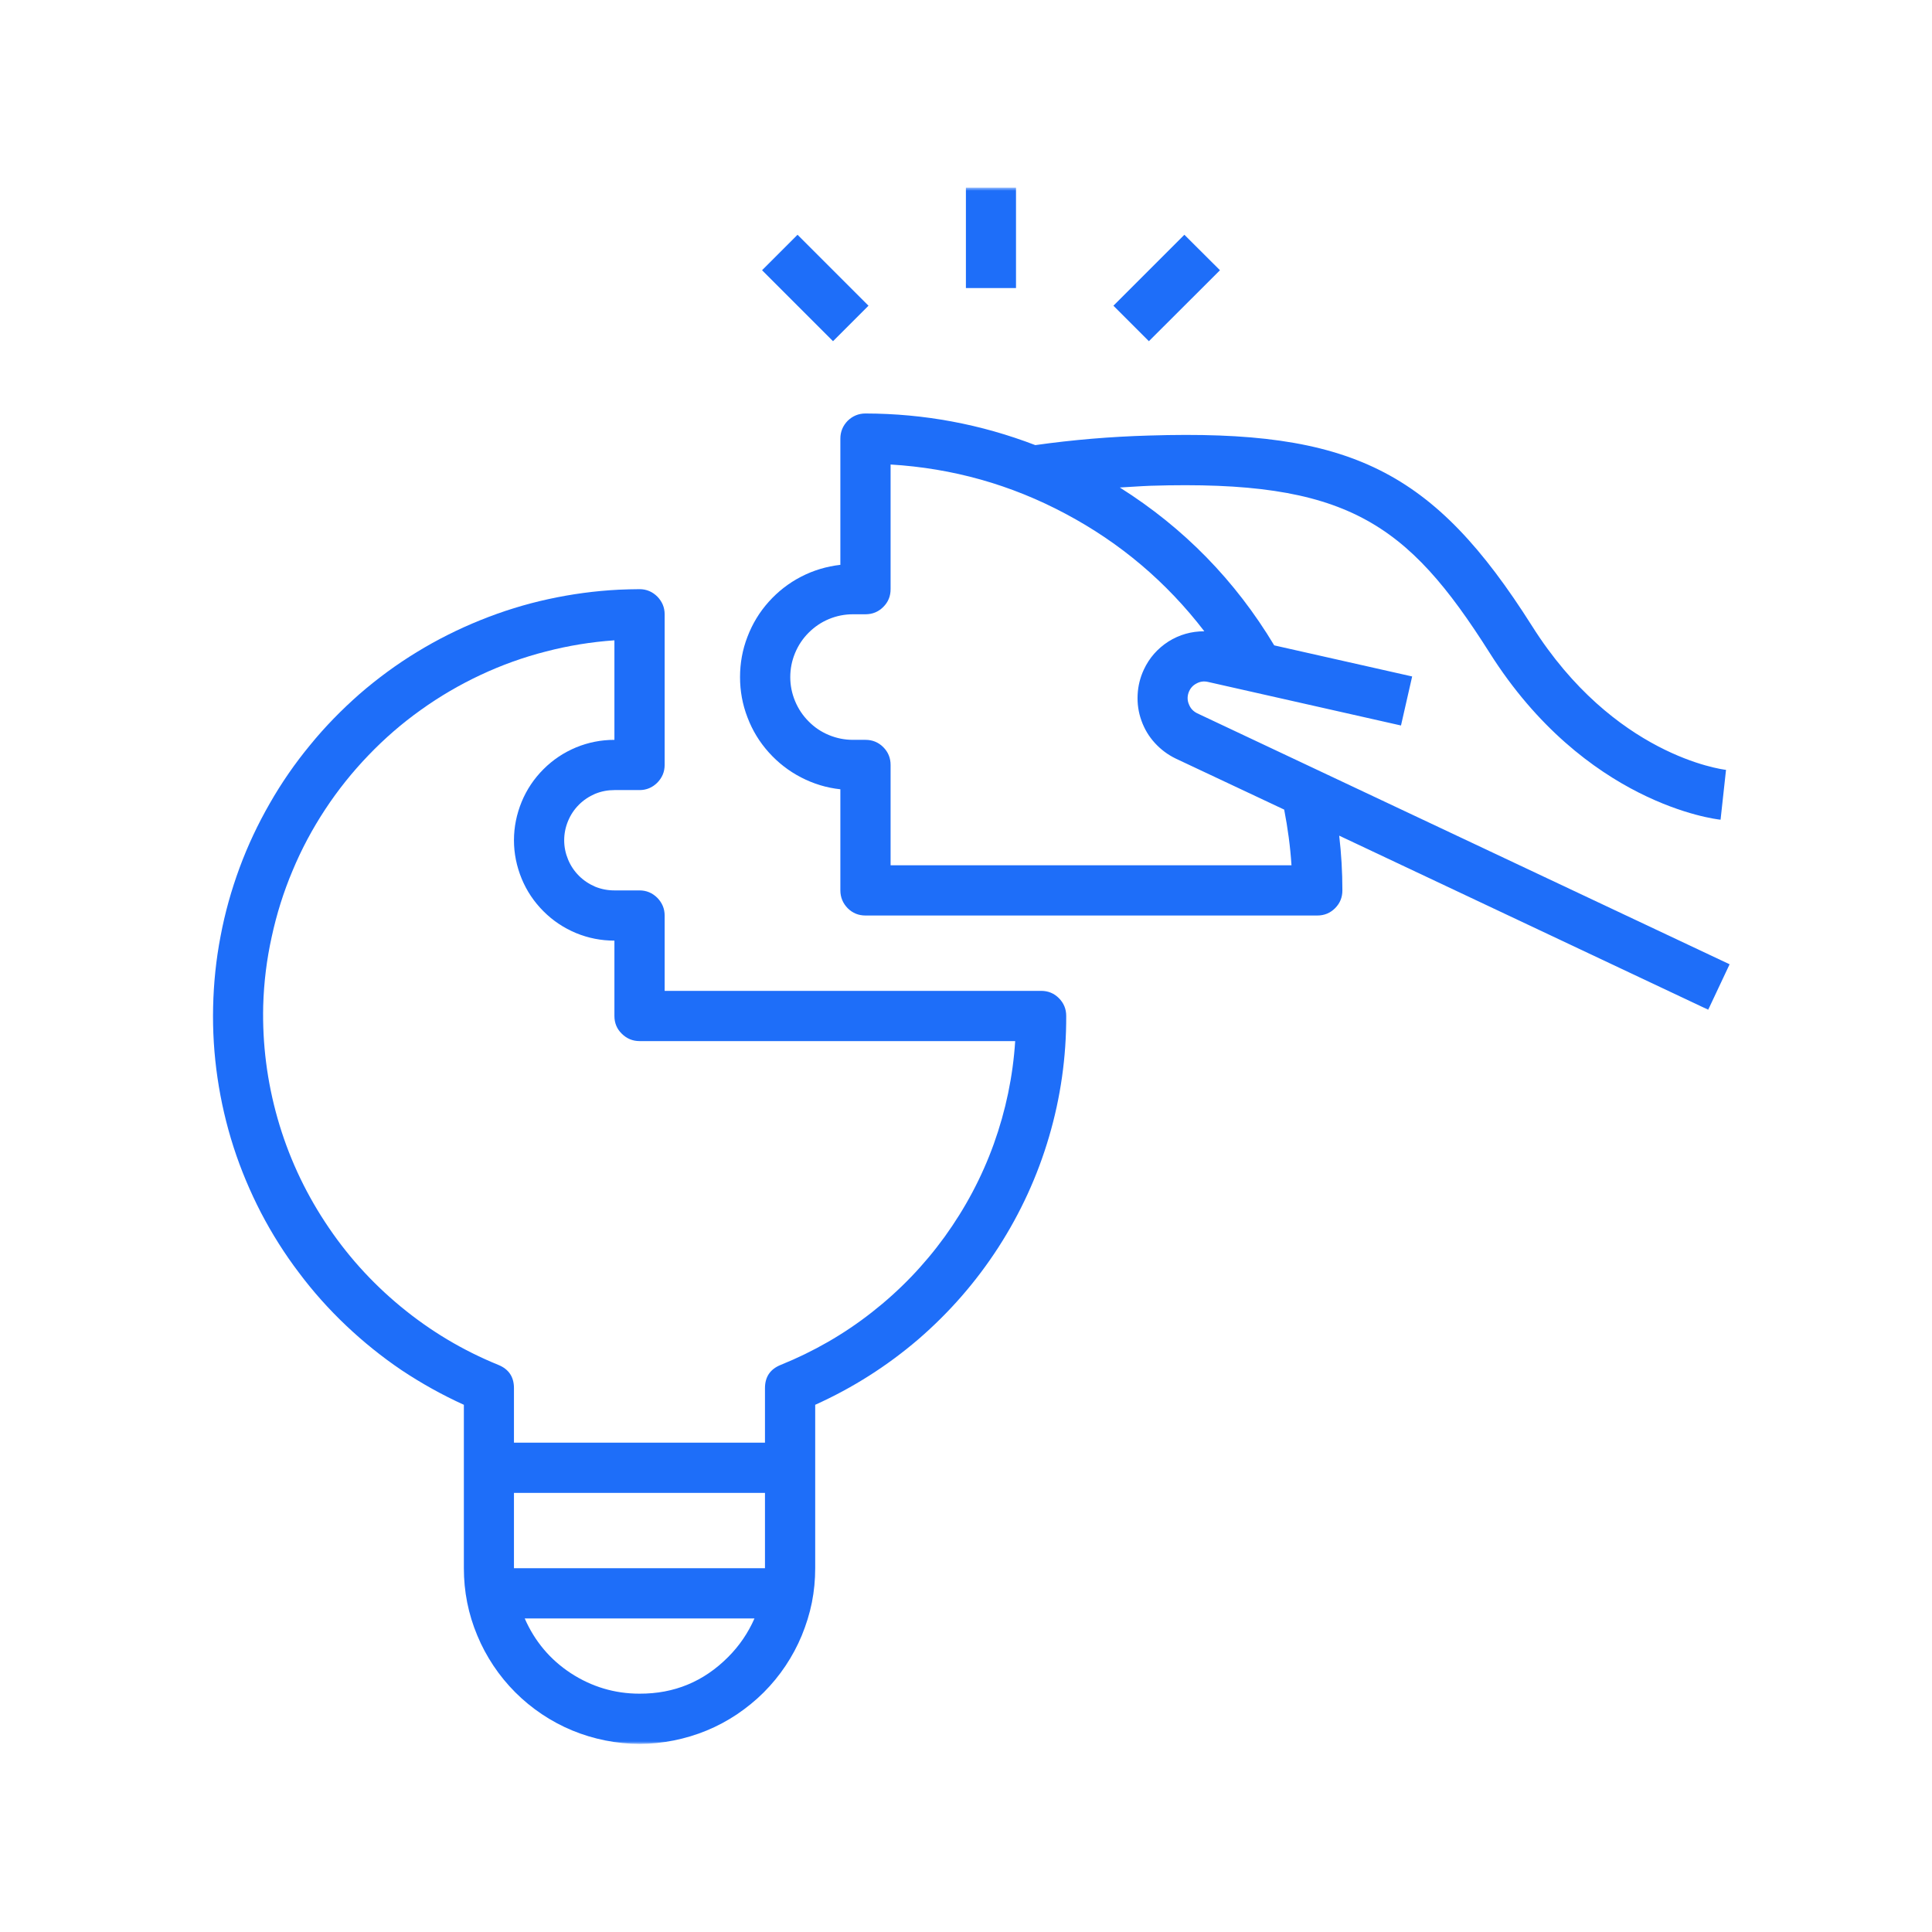 <svg width="400" height="400" viewBox="0 0 400 400" fill="none" xmlns="http://www.w3.org/2000/svg">
<mask id="mask0_292_116" style="mask-type:luminance" maskUnits="userSpaceOnUse" x="146" y="83" width="214" height="127">
<path d="M146.254 83.022H359.002V209.795H146.254V83.022Z" fill="white"/>
</mask>
<g mask="url(#mask0_292_116)">
<path d="M308.41 135.156C328.164 166.382 355.07 169.601 356.225 169.711L357.353 159.394C356.418 159.284 334.106 156.395 317.186 129.599C296.773 97.355 279.716 88.854 237.87 90.175C230.002 90.395 222.134 91.055 214.348 92.156C203.013 87.809 191.32 85.635 179.188 85.608C177.757 85.608 176.519 86.131 175.501 87.121C174.511 88.139 173.988 89.377 173.988 90.808V116.944C171.127 117.274 168.431 118.072 165.872 119.392C163.314 120.713 161.085 122.446 159.159 124.592C157.234 126.738 155.775 129.159 154.757 131.828C153.712 134.524 153.217 137.302 153.217 140.191C153.217 143.052 153.712 145.831 154.757 148.527C155.775 151.223 157.234 153.617 159.159 155.763C161.085 157.909 163.314 159.642 165.872 160.962C168.431 162.283 171.127 163.108 173.988 163.411V184.347C173.988 185.778 174.511 187.016 175.501 188.034C176.519 189.052 177.757 189.547 179.188 189.547H272.728C274.158 189.547 275.396 189.052 276.414 188.034C277.432 187.016 277.927 185.778 277.927 184.347C277.927 180.551 277.707 176.782 277.267 173.013L353.667 209.053L358.096 199.644L247.857 147.674C247.087 147.289 246.509 146.711 246.179 145.886C245.821 145.088 245.794 144.263 246.069 143.437C246.371 142.585 246.894 141.952 247.664 141.539C248.435 141.099 249.233 140.989 250.085 141.182L290.06 150.205L292.371 140.054L263.814 133.616C255.753 120.19 245.106 109.295 231.845 100.932C233.964 100.822 235.999 100.657 238.173 100.574C278.725 99.309 291.27 108.085 308.41 135.156ZM249.343 130.7C246.674 130.7 244.198 131.387 241.914 132.818C239.658 134.276 237.953 136.202 236.825 138.623C236.054 140.274 235.614 142.034 235.532 143.878C235.449 145.693 235.697 147.482 236.33 149.215C236.935 150.921 237.87 152.489 239.108 153.837C240.346 155.185 241.777 156.258 243.428 157.056L265.877 167.62C266.62 171.444 267.143 175.296 267.39 179.148H184.388V158.376C184.388 156.946 183.892 155.708 182.874 154.69C181.856 153.672 180.618 153.177 179.188 153.177H176.602C174.868 153.177 173.218 152.846 171.622 152.186C170.026 151.526 168.623 150.59 167.413 149.352C166.202 148.142 165.267 146.739 164.607 145.143C163.946 143.548 163.616 141.897 163.616 140.191C163.616 138.458 163.946 136.807 164.607 135.211C165.267 133.616 166.202 132.213 167.413 131.002C168.623 129.792 170.026 128.829 171.622 128.168C173.218 127.508 174.868 127.178 176.602 127.178H179.188C180.618 127.178 181.856 126.683 182.874 125.665C183.892 124.647 184.388 123.436 184.388 121.978V96.172C197.208 96.943 209.286 100.327 220.62 106.379C231.955 112.404 241.529 120.52 249.343 130.7Z" fill="#1E6EF9"/>
</g>
<mask id="mask1_292_116" style="mask-type:luminance" maskUnits="userSpaceOnUse" x="195" y="38" width="22" height="24">
<path d="M195.555 38.839H216.684V61.894H195.555V38.839Z" fill="white"/>
</mask>
<g mask="url(#mask1_292_116)">
<path d="M199.98 38.839H210.352V59.638H199.98V38.839Z" fill="#1E6EF9"/>
</g>
<path d="M230.52 63.295L245.211 48.604L252.584 55.95L237.865 70.641L230.52 63.295Z" fill="#1E6EF9"/>
<path d="M157.775 55.95L165.121 48.604L179.812 63.295L172.467 70.641L157.775 55.95Z" fill="#1E6EF9"/>
<mask id="mask2_292_116" style="mask-type:luminance" maskUnits="userSpaceOnUse" x="40" y="118" width="184" height="244">
<path d="M40.605 118.237H223.723V361.055H40.605V118.237Z" fill="white"/>
</mask>
<g mask="url(#mask2_292_116)">
<path d="M132.409 361.056C134.802 361.056 137.168 360.809 139.507 360.341C141.845 359.873 144.129 359.186 146.329 358.278C148.53 357.37 150.621 356.242 152.602 354.921C154.583 353.573 156.426 352.088 158.132 350.382C159.81 348.704 161.323 346.86 162.644 344.88C163.964 342.899 165.092 340.808 166 338.607C166.908 336.378 167.623 334.123 168.091 331.784C168.559 329.418 168.779 327.08 168.779 324.686V290.847C176.537 287.353 183.635 282.841 190.101 277.311C196.538 271.754 202.068 265.426 206.69 258.273C211.285 251.147 214.806 243.499 217.2 235.328C219.593 227.185 220.776 218.849 220.749 210.347C220.749 208.917 220.253 207.679 219.235 206.661C218.217 205.643 217.007 205.148 215.549 205.148H137.608V189.549C137.608 188.118 137.086 186.908 136.095 185.89C135.077 184.872 133.839 184.349 132.409 184.349H127.209C125.833 184.349 124.513 184.101 123.22 183.579C121.954 183.028 120.826 182.286 119.863 181.323C118.873 180.332 118.13 179.204 117.607 177.939C117.085 176.673 116.809 175.353 116.809 173.977C116.809 172.574 117.085 171.253 117.607 169.988C118.13 168.722 118.873 167.594 119.863 166.604C120.826 165.641 121.954 164.898 123.22 164.348C124.513 163.825 125.833 163.578 127.209 163.578H132.409C133.839 163.578 135.077 163.055 136.095 162.037C137.086 161.019 137.608 159.809 137.608 158.378V127.18C137.608 125.749 137.086 124.539 136.095 123.521C135.077 122.503 133.839 121.98 132.409 121.98C130.978 121.98 129.575 122.035 128.117 122.09C123.192 122.338 118.323 122.998 113.536 124.043C108.721 125.089 104.044 126.547 99.477 128.39C94.91 130.233 90.508 132.434 86.326 134.993C82.117 137.552 78.156 140.468 74.441 143.687C70.755 146.933 67.316 150.427 64.207 154.251C61.071 158.048 58.292 162.064 55.843 166.356C53.395 170.621 51.304 175.05 49.598 179.672C47.893 184.294 46.572 188.998 45.664 193.84C44.729 198.683 44.234 203.552 44.124 208.477C44.014 213.401 44.316 218.298 45.032 223.168C45.747 228.037 46.847 232.797 48.36 237.502C49.873 242.178 51.772 246.69 54.028 251.065C56.311 255.439 58.925 259.593 61.896 263.5C64.84 267.434 68.114 271.093 71.69 274.477C75.267 277.861 79.091 280.942 83.163 283.694C87.262 286.417 91.554 288.811 96.038 290.847V324.686C96.038 327.08 96.258 329.418 96.726 331.784C97.194 334.123 97.881 336.378 98.817 338.607C99.725 340.808 100.853 342.899 102.173 344.88C103.494 346.86 105.007 348.704 106.685 350.382C108.391 352.088 110.207 353.573 112.215 354.921C114.196 356.242 116.287 357.37 118.488 358.278C120.689 359.186 122.972 359.873 125.311 360.341C127.649 360.809 130.015 361.056 132.409 361.056ZM150.759 343.064C145.697 348.153 139.589 350.685 132.409 350.657C127.236 350.657 122.504 349.226 118.185 346.42C113.866 343.587 110.702 339.79 108.638 335.085H156.206C154.886 338.084 153.07 340.753 150.759 343.064ZM158.38 324.686H106.41V309.087H158.38V324.686ZM54.495 208.202C54.633 203.387 55.211 198.655 56.256 193.951C57.274 189.246 58.705 184.679 60.576 180.25C62.419 175.82 64.675 171.611 67.316 167.594C69.957 163.578 72.956 159.836 76.285 156.37C79.614 152.903 83.218 149.767 87.124 146.988C91.031 144.182 95.185 141.761 99.532 139.725C103.879 137.689 108.391 136.066 113.04 134.883C117.69 133.672 122.422 132.902 127.209 132.572V153.178C124.458 153.178 121.789 153.701 119.258 154.746C116.699 155.819 114.471 157.305 112.518 159.258C110.564 161.212 109.051 163.468 108.006 165.999C106.96 168.557 106.41 171.198 106.41 173.977C106.41 176.728 106.96 179.369 108.006 181.928C109.051 184.459 110.564 186.715 112.518 188.668C114.471 190.622 116.699 192.107 119.258 193.18C121.789 194.226 124.458 194.748 127.209 194.748V210.347C127.209 211.778 127.704 213.016 128.722 214.007C129.74 215.024 130.978 215.547 132.409 215.547H210.184C209.716 222.838 208.231 229.936 205.755 236.841C203.279 243.719 199.867 250.129 195.575 256.072C191.284 261.987 186.249 267.214 180.471 271.726C174.722 276.238 168.421 279.842 161.626 282.593C159.453 283.474 158.38 285.069 158.38 287.408V298.687H106.41V287.408C106.41 285.069 105.337 283.474 103.191 282.593C95.818 279.594 89.105 275.578 82.97 270.516C76.835 265.453 71.608 259.621 67.261 252.963C62.914 246.333 59.64 239.18 57.467 231.559C55.293 223.911 54.303 216.125 54.495 208.202Z" fill="#1E6EF9"/>
</g>
</svg>
